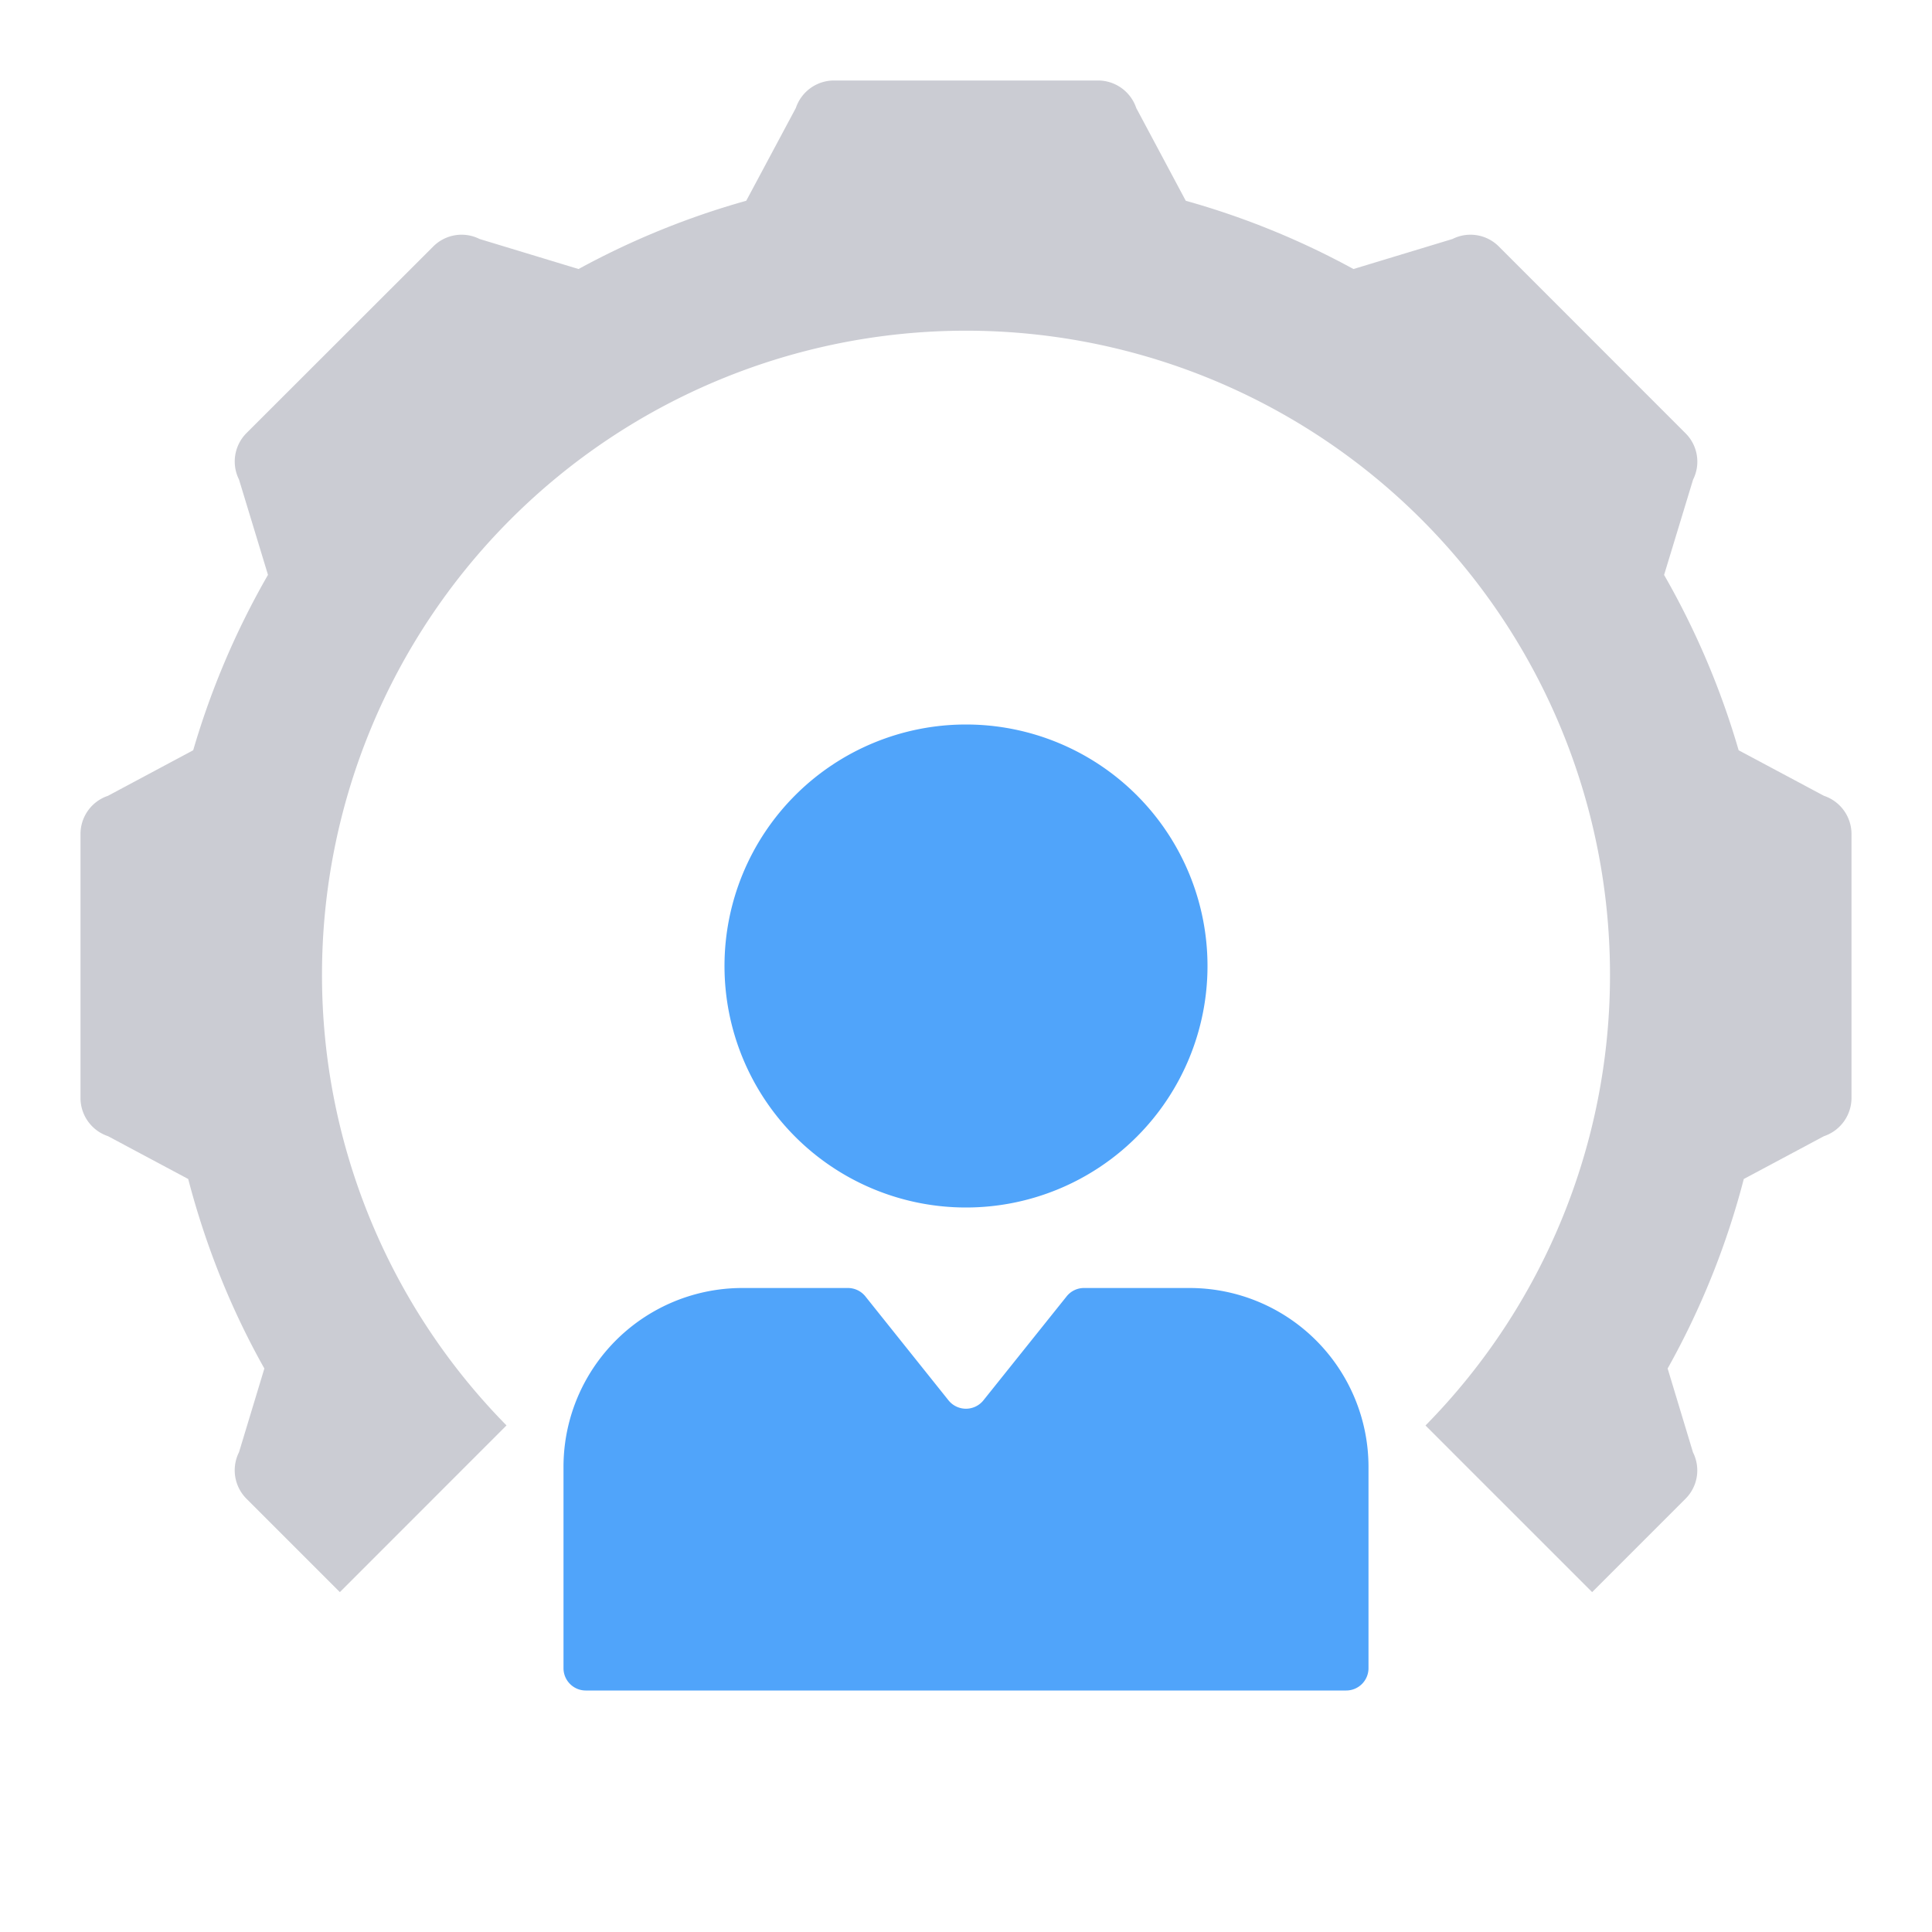 <svg width="24" height="24" viewBox="0 0 24 24" xmlns="http://www.w3.org/2000/svg">
    <g fill="none" fill-rule="evenodd">
        <path d="M15 12a3 3 0 1 1-6 0 3 3 0 0 1 6 0M14.777 16h-1.311a.275.275 0 0 0-.216.104l-1.034 1.292a.278.278 0 0 1-.433 0l-1.033-1.292a.278.278 0 0 0-.217-.104H9.222A2.222 2.222 0 0 0 7 18.223v2.5c0 .153.124.277.277.277h9.445a.277.277 0 0 0 .278-.277v-2.5A2.223 2.223 0 0 0 14.777 16" fill="#50A4FA"/>
        <path d="m22.658 9.886-1.06-.566a9.96 9.96 0 0 0-.926-2.178l.36-1.184a.497.497 0 0 0-.095-.577L18.62 3.063a.497.497 0 0 0-.577-.094l-1.23.373a9.895 9.895 0 0 0-2.083-.848l-.615-1.152A.501.501 0 0 0 13.64 1H10.36a.5.5 0 0 0-.474.342L9.27 2.494a9.938 9.938 0 0 0-2.083.848l-1.229-.373a.497.497 0 0 0-.577.094L3.062 5.38a.5.5 0 0 0-.093.577l.36 1.184A9.963 9.963 0 0 0 2.4 9.32l-1.059.566A.5.5 0 0 0 1 10.36v3.279a.5.5 0 0 0 .342.475l.996.532c.217.832.534 1.622.946 2.354l-.315 1.04a.5.5 0 0 0 .093.578l1.16 1.16 2.07-2.071A7.971 7.971 0 0 1 4 12.108a8 8 0 0 1 8-8 8 8 0 0 1 8 8 7.971 7.971 0 0 1-2.292 5.6l2.07 2.07 1.16-1.16a.497.497 0 0 0 .093-.576L20.716 17a9.914 9.914 0 0 0 .946-2.354l.996-.532A.502.502 0 0 0 23 13.64v-3.28a.501.501 0 0 0-.342-.474" fill="#CBCCD3"/>
    </g>
</svg>
